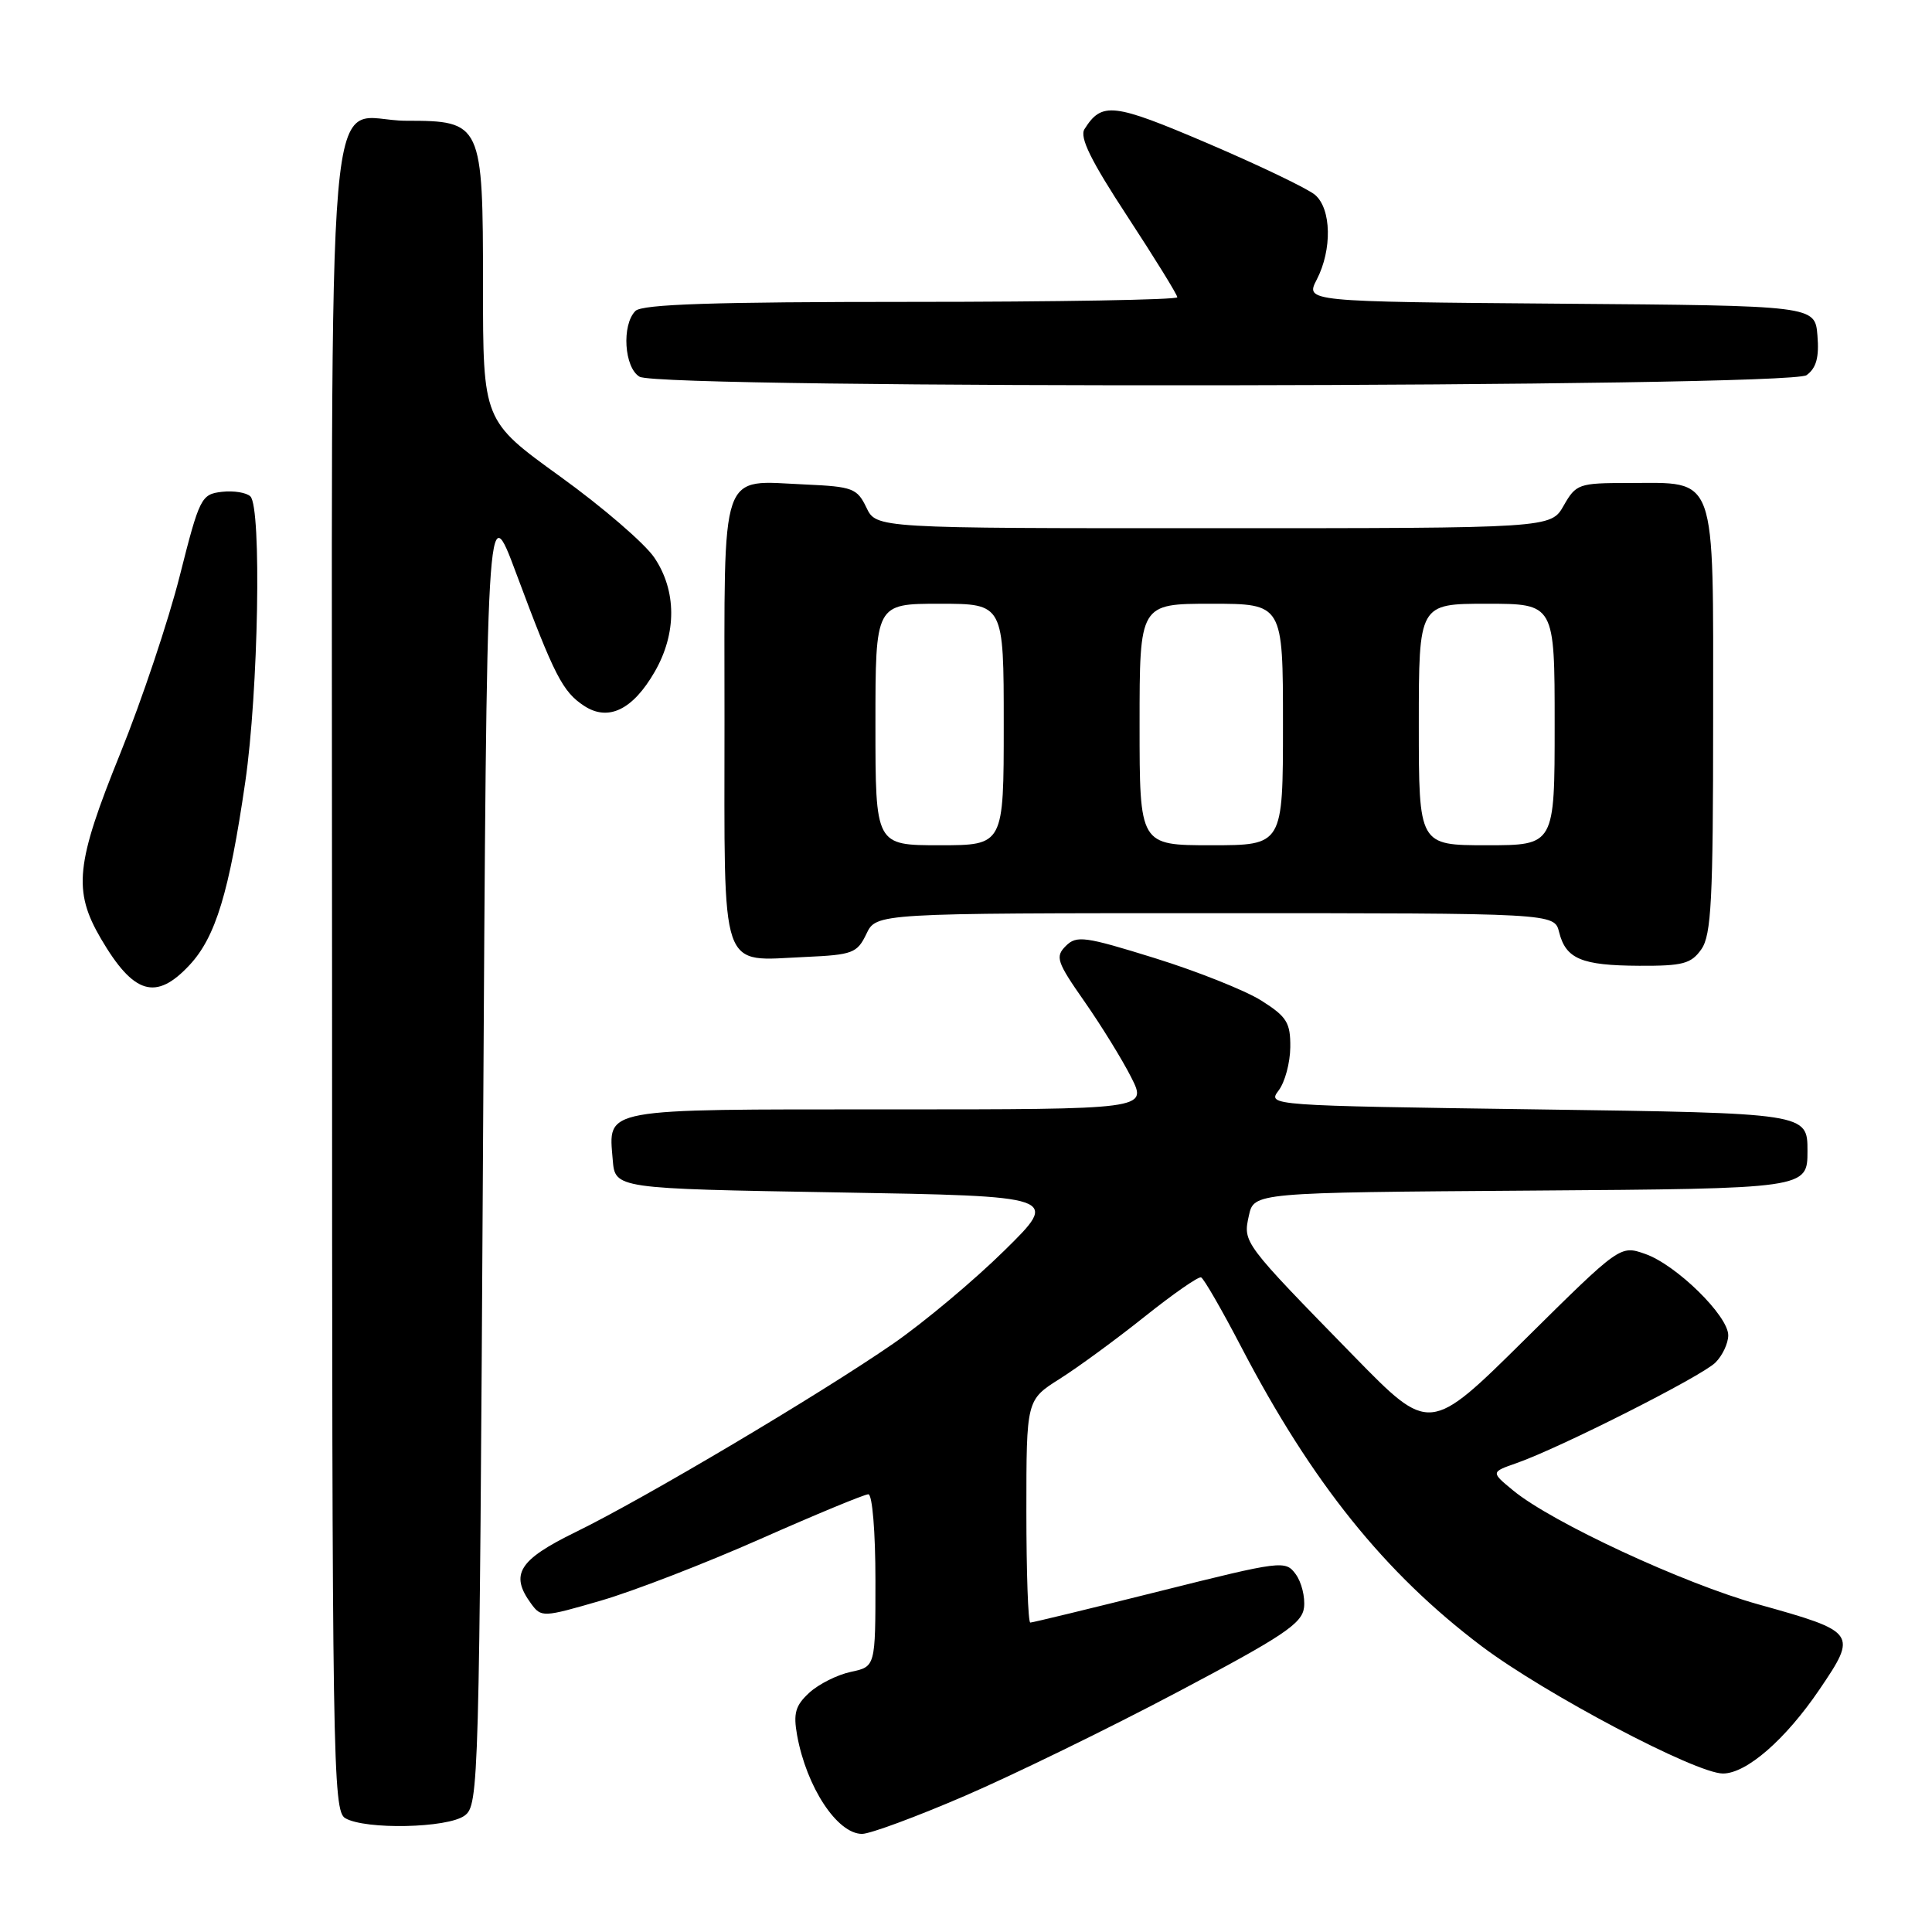 <?xml version="1.0" encoding="UTF-8" standalone="no"?>
<!DOCTYPE svg PUBLIC "-//W3C//DTD SVG 1.1//EN" "http://www.w3.org/Graphics/SVG/1.1/DTD/svg11.dtd" >
<svg xmlns="http://www.w3.org/2000/svg" xmlns:xlink="http://www.w3.org/1999/xlink" version="1.1" viewBox="0 0 256 256">
 <g >
 <path fill="currentColor"
d=" M 127.83 237.97 C 134.25 235.20 146.93 229.02 156.00 224.22 C 170.04 216.80 172.54 215.13 172.79 213.00 C 172.95 211.62 172.46 209.64 171.69 208.59 C 170.33 206.73 169.85 206.79 153.67 210.84 C 144.52 213.13 136.81 215.00 136.52 215.00 C 136.23 215.00 136.00 208.36 136.00 200.25 C 136.00 185.50 136.00 185.50 140.41 182.71 C 142.84 181.18 147.90 177.47 151.66 174.47 C 155.42 171.47 158.79 169.12 159.15 169.26 C 159.50 169.39 161.90 173.55 164.48 178.50 C 173.83 196.43 183.47 208.43 196.31 218.12 C 204.70 224.44 224.70 235.00 228.30 235.00 C 231.42 235.00 236.59 230.50 241.10 223.85 C 246.15 216.41 246.01 216.22 233.00 212.59 C 223.09 209.83 205.65 201.73 200.52 197.51 C 197.54 195.06 197.54 195.06 200.95 193.87 C 206.65 191.88 225.50 182.36 227.30 180.55 C 228.24 179.62 229.00 177.99 229.00 176.93 C 229.00 174.34 222.10 167.58 217.99 166.15 C 214.68 164.99 214.68 164.99 202.06 177.48 C 189.44 189.97 189.44 189.97 179.44 179.74 C 164.65 164.60 164.70 164.66 165.48 161.09 C 166.15 158.02 166.15 158.02 202.83 157.76 C 239.50 157.50 239.50 157.50 239.50 152.50 C 239.50 147.50 239.50 147.50 203.71 147.00 C 168.11 146.50 167.92 146.49 169.42 144.50 C 170.26 143.40 170.95 140.82 170.97 138.76 C 171.00 135.50 170.51 134.72 167.13 132.58 C 165.00 131.24 158.65 128.71 153.03 126.96 C 143.73 124.07 142.65 123.92 141.22 125.35 C 139.80 126.77 140.02 127.45 143.70 132.71 C 145.92 135.89 148.71 140.41 149.89 142.75 C 152.04 147.00 152.04 147.00 117.64 147.00 C 79.42 147.00 80.62 146.78 81.19 153.68 C 81.50 157.50 81.50 157.50 110.96 158.00 C 140.41 158.50 140.41 158.50 133.09 165.70 C 129.07 169.66 122.44 175.21 118.37 178.03 C 108.63 184.76 85.33 198.59 76.29 203.00 C 68.72 206.70 67.53 208.61 70.38 212.50 C 71.72 214.33 71.95 214.32 79.59 212.10 C 83.91 210.85 93.44 207.16 100.78 203.91 C 108.12 200.66 114.55 198.00 115.06 198.00 C 115.59 198.00 116.00 202.98 116.00 209.42 C 116.00 220.84 116.00 220.84 112.75 221.53 C 110.96 221.91 108.48 223.15 107.24 224.29 C 105.39 225.99 105.10 227.02 105.62 229.93 C 106.87 236.81 110.94 243.00 114.23 243.00 C 115.29 243.00 121.41 240.74 127.83 237.97 Z  M 61.56 240.58 C 63.45 239.20 63.51 236.83 64.00 152.33 C 64.50 65.50 64.50 65.50 68.41 76.00 C 73.46 89.54 74.55 91.66 77.40 93.53 C 80.60 95.63 83.85 94.06 86.76 89.00 C 89.68 83.92 89.67 78.29 86.71 73.90 C 85.46 72.03 79.83 67.18 74.21 63.13 C 64.00 55.76 64.00 55.76 64.00 37.88 C 64.00 16.32 63.85 16.00 53.83 16.00 C 42.90 16.00 44.00 3.25 44.00 129.61 C 44.00 233.59 44.10 239.96 45.75 240.92 C 48.41 242.47 59.30 242.24 61.56 240.58 Z  M 25.10 127.89 C 28.57 124.18 30.37 118.25 32.50 103.60 C 34.24 91.63 34.68 67.28 33.18 65.78 C 32.67 65.27 30.96 64.99 29.40 65.17 C 26.66 65.49 26.44 65.93 23.82 76.30 C 22.32 82.24 18.78 92.81 15.95 99.80 C 10.02 114.44 9.65 118.02 13.38 124.39 C 17.71 131.77 20.66 132.65 25.10 127.89 Z  M 225.44 125.78 C 226.76 123.89 227.00 119.26 227.00 95.33 C 227.00 62.26 227.62 64.00 215.73 64.00 C 209.20 64.00 208.83 64.13 207.20 66.99 C 205.50 69.99 205.50 69.99 160.80 69.99 C 116.11 70.00 116.11 70.00 114.80 67.25 C 113.58 64.71 112.98 64.48 106.76 64.20 C 95.22 63.70 96.00 61.44 96.00 95.50 C 96.00 129.56 95.22 127.30 106.76 126.80 C 112.98 126.52 113.58 126.29 114.80 123.75 C 116.11 121.00 116.11 121.00 161.04 121.00 C 205.96 121.00 205.96 121.00 206.59 123.51 C 207.48 127.06 209.55 127.93 217.19 127.97 C 223.00 128.00 224.09 127.70 225.44 125.78 Z  M 239.38 49.71 C 240.67 48.77 241.06 47.35 240.82 44.46 C 240.50 40.50 240.50 40.50 206.73 40.24 C 172.96 39.97 172.96 39.97 174.48 37.04 C 176.53 33.07 176.42 27.67 174.25 25.82 C 173.29 25.00 166.91 21.94 160.09 19.02 C 147.47 13.63 146.01 13.46 143.70 17.11 C 143.02 18.19 144.54 21.28 149.39 28.68 C 153.02 34.23 156.00 39.05 156.00 39.39 C 156.00 39.72 140.12 40.00 120.70 40.00 C 94.58 40.00 85.09 40.31 84.20 41.20 C 82.35 43.05 82.71 48.73 84.75 49.92 C 87.58 51.57 237.12 51.36 239.38 49.71 Z  M 116.00 96.00 C 116.00 80.00 116.00 80.00 124.50 80.00 C 133.00 80.00 133.00 80.00 133.00 96.00 C 133.00 112.00 133.00 112.00 124.50 112.00 C 116.00 112.00 116.00 112.00 116.00 96.00 Z  M 151.00 96.00 C 151.00 80.00 151.00 80.00 160.50 80.00 C 170.00 80.00 170.00 80.00 170.00 96.00 C 170.00 112.00 170.00 112.00 160.50 112.00 C 151.00 112.00 151.00 112.00 151.00 96.00 Z  M 188.00 96.00 C 188.00 80.00 188.00 80.00 197.00 80.00 C 206.00 80.00 206.00 80.00 206.00 96.00 C 206.00 112.00 206.00 112.00 197.00 112.00 C 188.00 112.00 188.00 112.00 188.00 96.00 Z "/>
</g>
</svg>